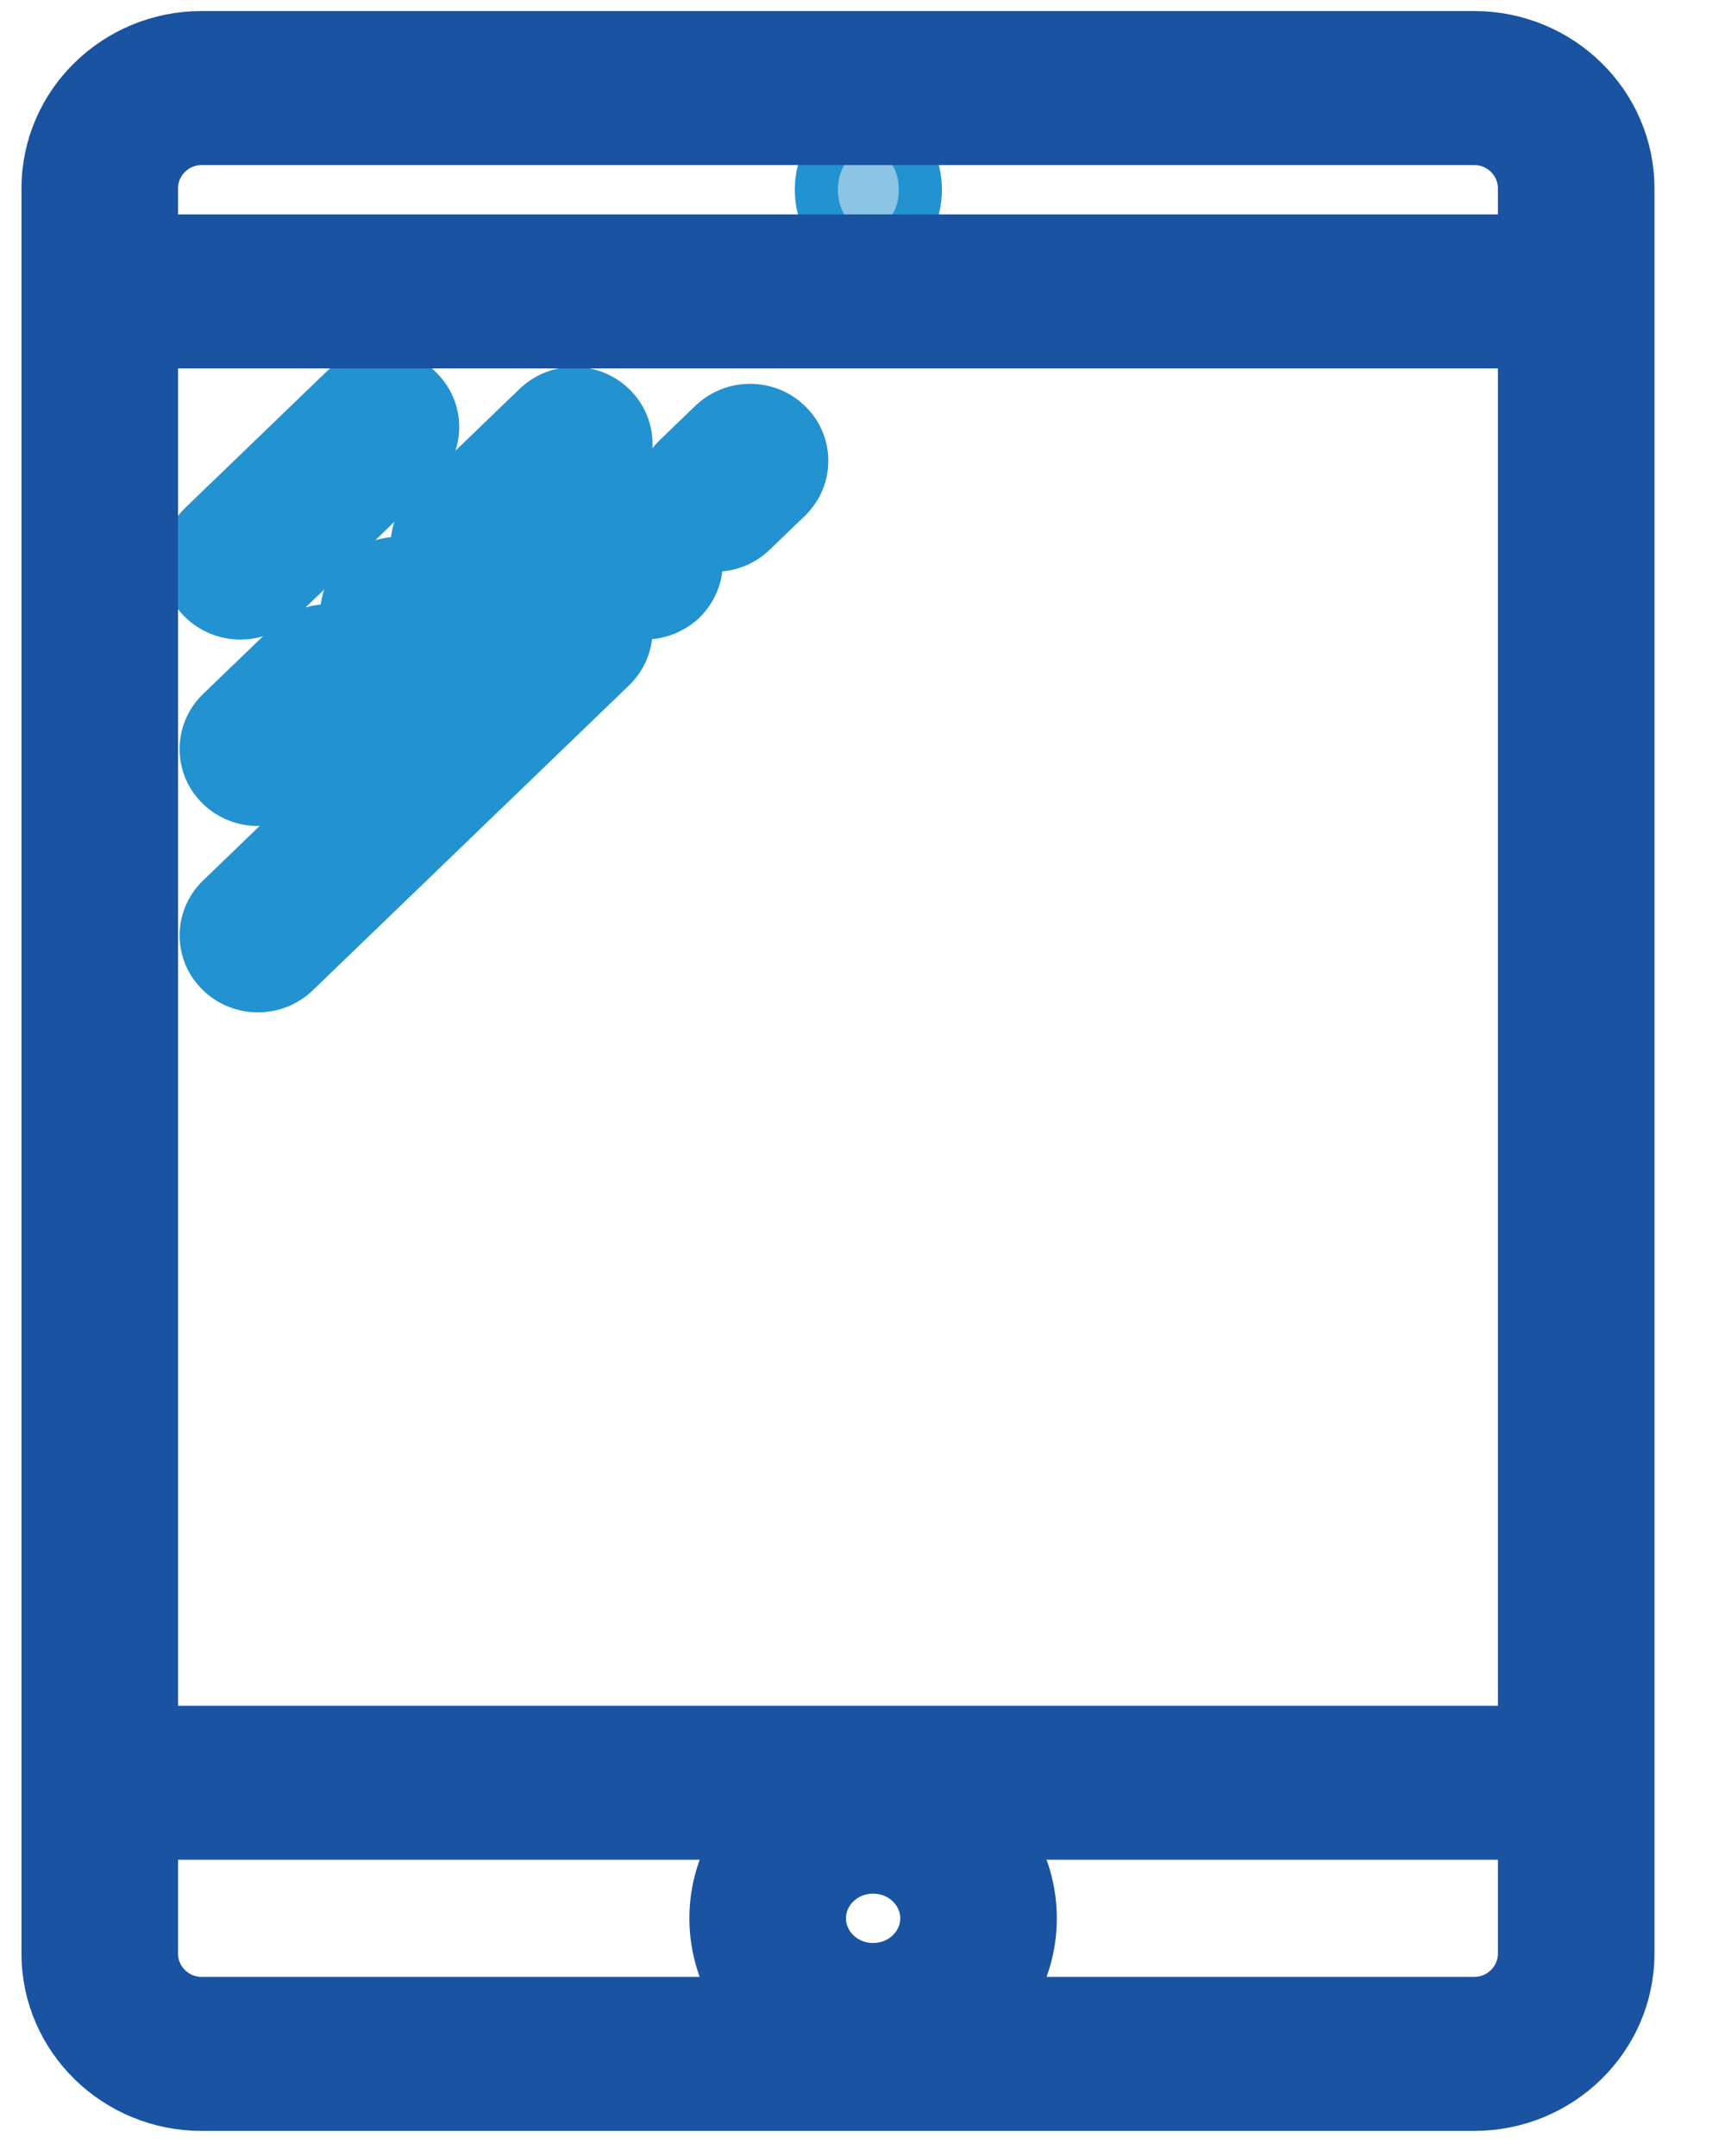 <svg width="20" height="25" viewBox="0 0 20 25" fill="none" xmlns="http://www.w3.org/2000/svg">
<path d="M2.786 7.166C2.952 7.166 3.119 7.105 3.248 6.981L4.878 5.409C5.14 5.157 5.14 4.745 4.878 4.493C4.622 4.246 4.211 4.246 3.955 4.493L2.325 6.065C2.063 6.317 2.063 6.729 2.325 6.981C2.454 7.105 2.621 7.166 2.786 7.166Z" fill="#2392D1" stroke="#2392D1" stroke-width="0.5"/>
<path d="M2.99 9.328C3.155 9.328 3.323 9.267 3.452 9.143L4.267 8.357C4.528 8.105 4.528 7.693 4.267 7.441C4.011 7.194 3.6 7.194 3.344 7.441L2.528 8.227C2.267 8.479 2.267 8.891 2.528 9.143C2.657 9.267 2.825 9.328 2.99 9.328Z" fill="#2392D1" stroke="#2392D1" stroke-width="0.5"/>
<path d="M4.16 6.651L4.16 6.651L4.153 6.658C4.038 6.776 3.963 6.939 3.963 7.113C3.963 7.286 4.038 7.45 4.153 7.567L4.152 7.567L4.162 7.576C4.284 7.687 4.449 7.756 4.62 7.756C4.792 7.756 4.957 7.687 5.078 7.576L5.079 7.577L5.088 7.567C5.203 7.45 5.278 7.286 5.278 7.113C5.278 6.939 5.203 6.776 5.088 6.658L5.088 6.658L5.083 6.654C4.834 6.414 4.41 6.417 4.16 6.651Z" fill="#2392D1" stroke="#2392D1" stroke-width="0.5"/>
<path d="M4.974 6.784C5.103 6.909 5.27 6.97 5.436 6.97C5.601 6.97 5.769 6.909 5.897 6.784L7.12 5.605C7.381 5.353 7.381 4.942 7.12 4.69C6.864 4.443 6.453 4.443 6.197 4.69L4.974 5.869C4.713 6.121 4.713 6.532 4.974 6.784Z" fill="#2392D1" stroke="#2392D1" stroke-width="0.5"/>
<path d="M6.197 6.851L2.529 10.389C2.267 10.641 2.267 11.052 2.529 11.304C2.657 11.428 2.825 11.489 2.99 11.489C3.155 11.489 3.323 11.428 3.452 11.304L7.12 7.767C7.381 7.515 7.381 7.103 7.12 6.851C6.864 6.604 6.453 6.604 6.197 6.851Z" fill="#2392D1" stroke="#2392D1" stroke-width="0.5"/>
<path d="M7.011 6.064L7.011 6.064L7.006 6.069C6.891 6.186 6.816 6.35 6.816 6.523C6.816 6.697 6.891 6.86 7.006 6.977L7.006 6.978L7.016 6.987C7.137 7.098 7.302 7.166 7.474 7.166C7.645 7.166 7.81 7.098 7.932 6.987L7.932 6.987L7.941 6.977C8.057 6.86 8.131 6.697 8.131 6.523C8.131 6.35 8.057 6.186 7.941 6.069L7.942 6.069L7.934 6.062C7.684 5.827 7.26 5.824 7.011 6.064Z" fill="#2392D1" stroke="#2392D1" stroke-width="0.5"/>
<path d="M8.235 4.886L7.827 5.279C7.566 5.531 7.566 5.943 7.827 6.195C7.956 6.319 8.123 6.38 8.289 6.38C8.454 6.38 8.622 6.319 8.75 6.195L9.158 5.802C9.419 5.55 9.419 5.138 9.158 4.886C8.902 4.639 8.491 4.639 8.235 4.886Z" fill="#2392D1" stroke="#2392D1" stroke-width="0.5"/>
<path d="M10.186 1.557H9.951C9.763 1.557 9.636 1.683 9.57 1.794C9.5 1.91 9.465 2.054 9.465 2.2C9.465 2.346 9.5 2.49 9.57 2.606C9.636 2.717 9.763 2.843 9.951 2.843H10.186C10.373 2.843 10.5 2.717 10.566 2.606C10.636 2.49 10.671 2.346 10.671 2.2C10.671 2.054 10.636 1.91 10.566 1.794C10.5 1.683 10.373 1.557 10.186 1.557Z" fill="#8BC4E5" stroke="#2392D1" stroke-width="0.5"/>
<path d="M17.093 0.378H2.337C1.328 0.378 0.499 1.183 0.499 2.185V2.986V21.065V22.652C0.499 23.654 1.328 24.459 2.337 24.459H17.093C18.102 24.459 18.932 23.654 18.932 22.652V21.065V2.986V2.185C18.932 1.183 18.102 0.378 17.093 0.378ZM10.123 22.78C9.803 22.78 9.558 22.531 9.558 22.244C9.558 21.957 9.803 21.708 10.123 21.708C10.443 21.708 10.688 21.957 10.688 22.244C10.688 22.531 10.443 22.78 10.123 22.78ZM1.814 4.022H17.617V20.029H1.814V4.022ZM1.814 22.652V21.315H8.511C8.342 21.585 8.243 21.902 8.243 22.244C8.243 22.586 8.342 22.903 8.511 23.173H2.337C2.048 23.173 1.814 22.938 1.814 22.652ZM17.617 22.652C17.617 22.938 17.383 23.173 17.093 23.173H11.735C11.904 22.903 12.003 22.586 12.003 22.244C12.003 21.902 11.904 21.585 11.735 21.315H17.617V22.652ZM1.814 2.736V2.185C1.814 1.899 2.048 1.664 2.337 1.664H17.093C17.383 1.664 17.617 1.899 17.617 2.185V2.736H1.814Z" fill="#1953A2" stroke="#1953A2" stroke-width="0.5"/>
</svg>
